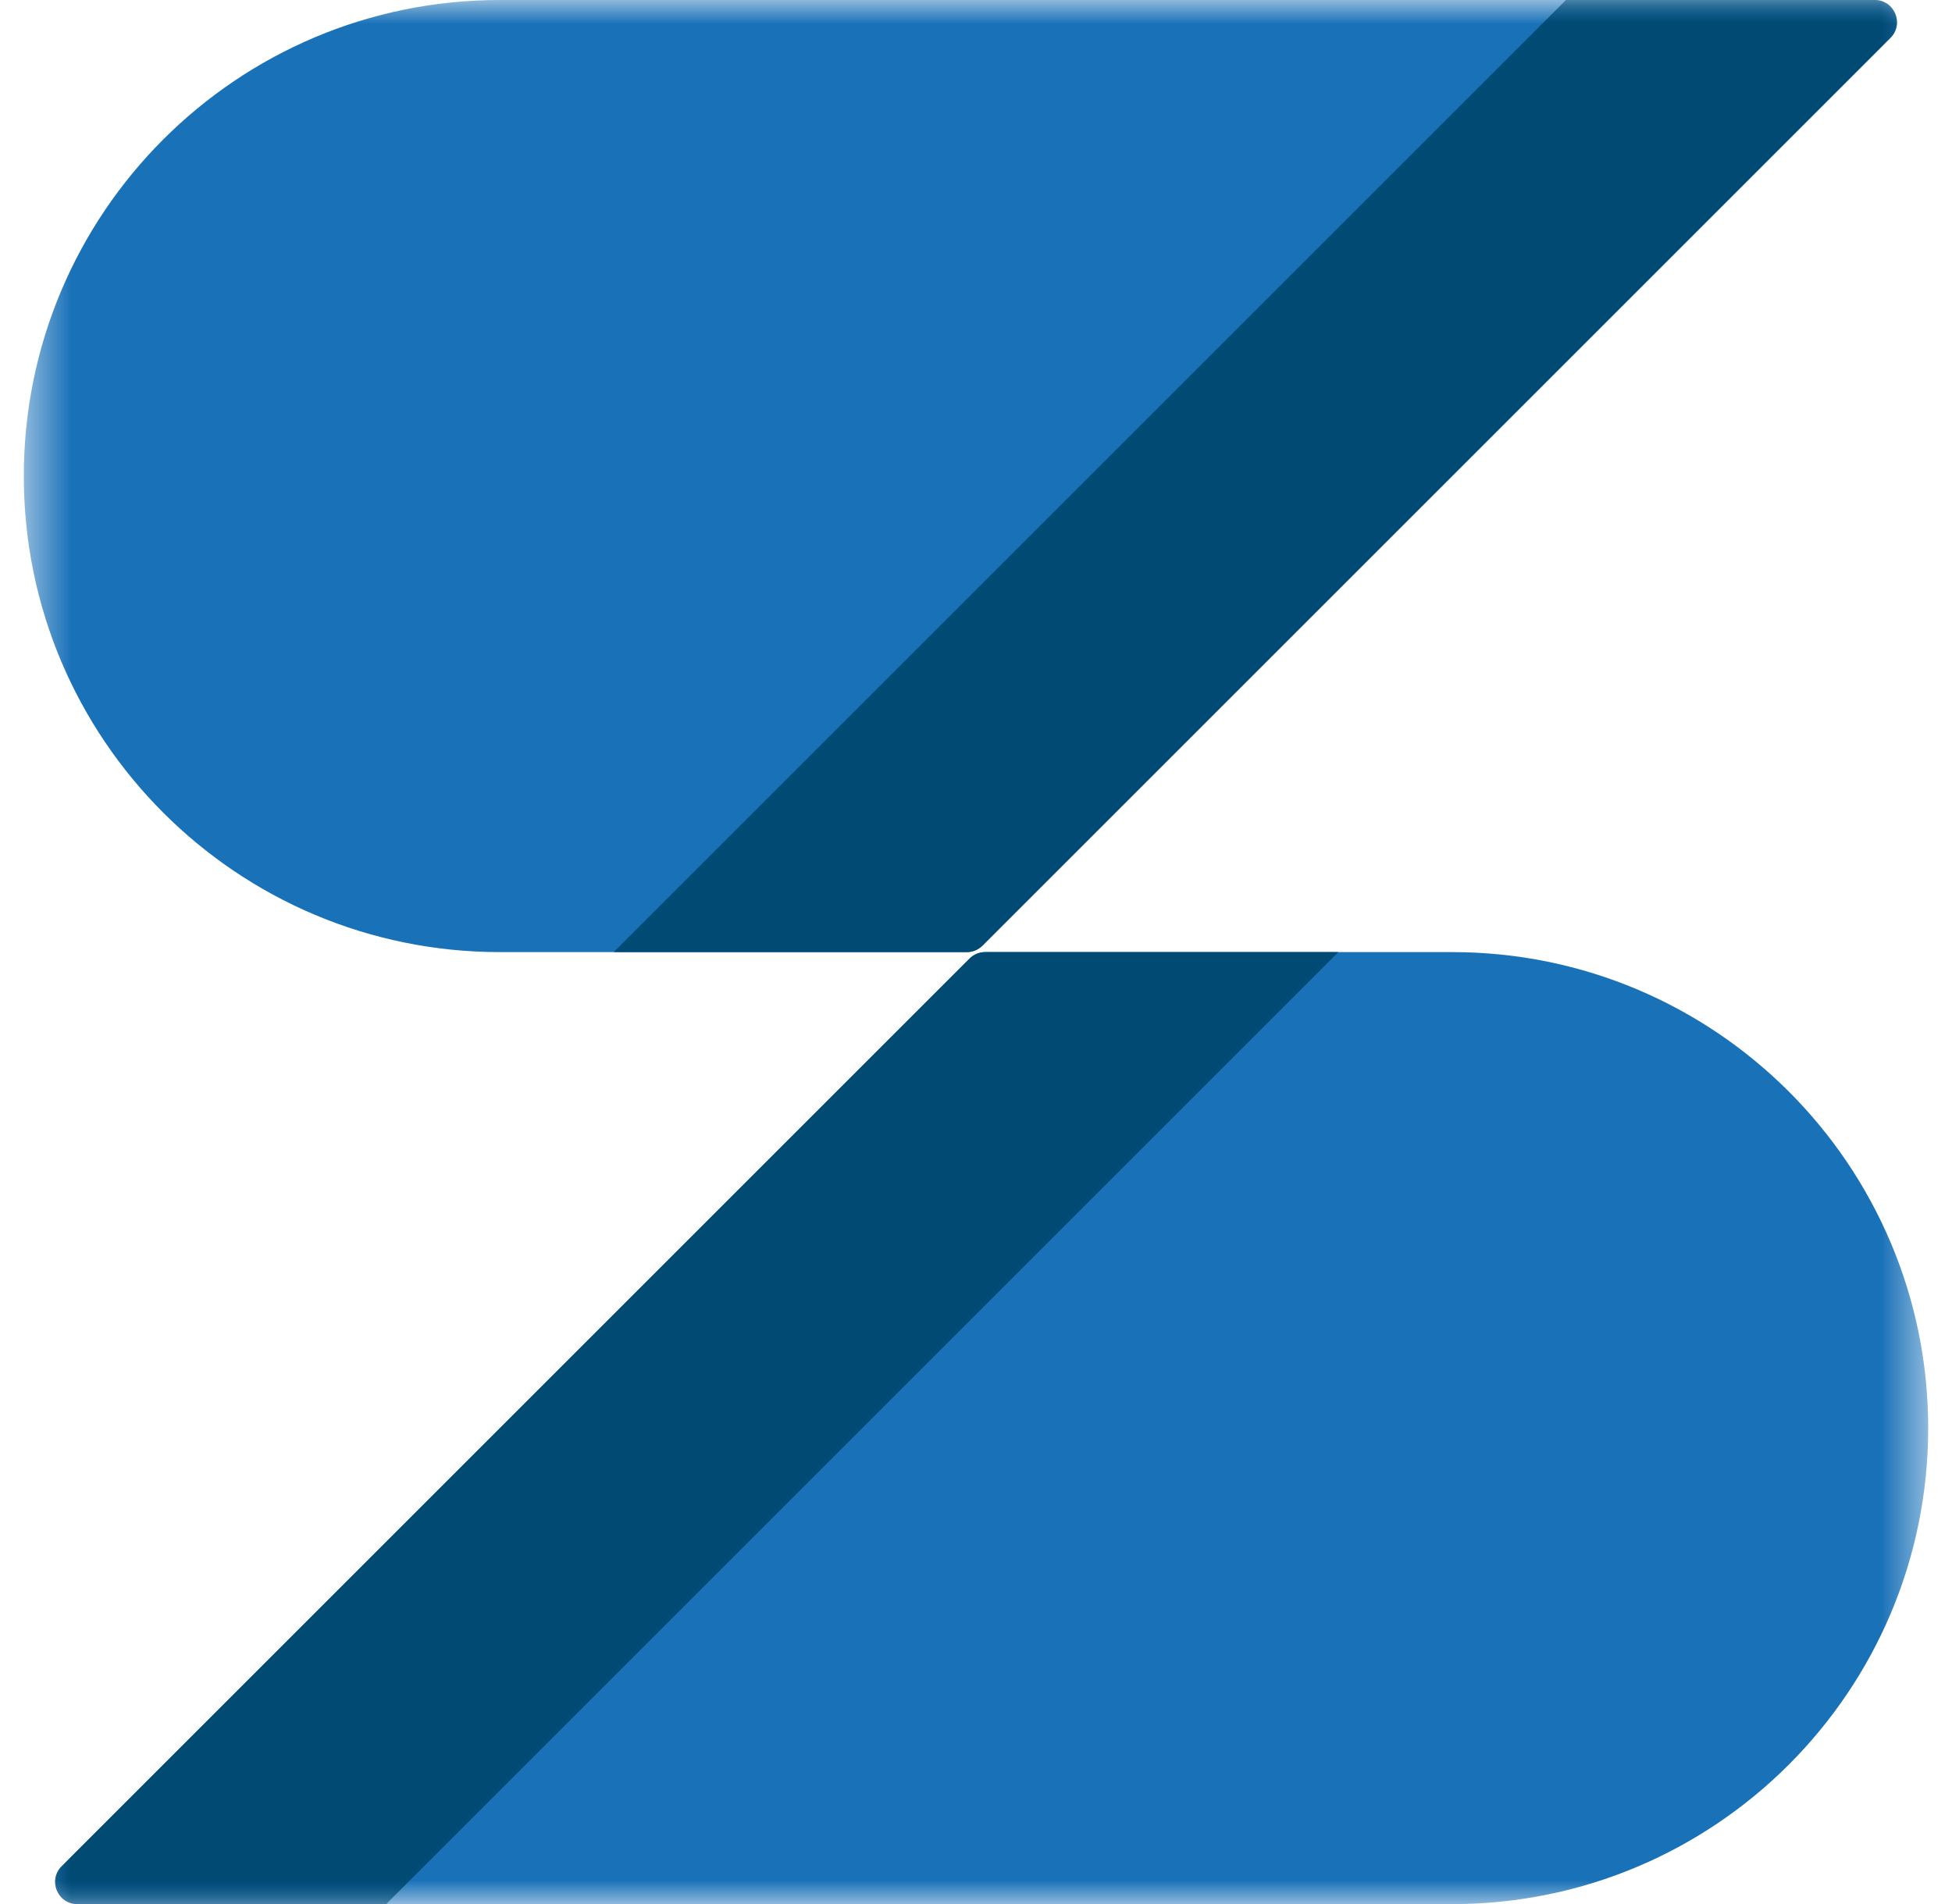 <svg width="41" height="40" viewBox="0 0 41 40" fill="none" xmlns="http://www.w3.org/2000/svg">
<mask id="mask0_2351_3234" style="mask-type:luminance" maskUnits="userSpaceOnUse" x="0" y="0" width="41" height="41">
<path d="M0.5 0H40.5V40.002H0.5V0Z" fill="white"/>
</mask>
<g mask="url(#mask0_2351_3234)">
<path d="M40.5 30.001C40.5 24.479 36.024 20.002 30.501 20.002H20.693C20.569 20.002 20.451 20.051 20.364 20.138L1.295 39.207C1.002 39.5 1.209 40.002 1.624 40.002H30.501C36.024 40.002 40.5 35.524 40.5 30.001ZM20.307 20.002H10.501C4.976 20.002 0.5 15.524 0.5 10.001C0.5 4.479 4.976 0 10.501 0H39.376C39.791 0 40 0.502 39.707 0.795L20.638 19.864C20.549 19.951 20.431 20.002 20.307 20.002Z" fill="#1971B8"/>
</g>
<mask id="mask1_2351_3234" style="mask-type:luminance" maskUnits="userSpaceOnUse" x="12" y="0" width="29" height="21">
<path d="M12.357 0H40.223V20.604H12.357V0Z" fill="white"/>
</mask>
<g mask="url(#mask1_2351_3234)">
<path d="M20.37 20.131C20.455 20.047 20.57 20.002 20.692 20.002C20.572 20.002 20.457 20.049 20.37 20.131ZM20.308 20.002H12.888H20.306C20.43 20.002 20.548 19.951 20.637 19.864L39.706 0.795C39.999 0.502 39.79 0 39.375 0H39.377C39.79 0 39.999 0.502 39.706 0.795L20.637 19.864C20.548 19.953 20.43 20.002 20.308 20.002Z" fill="#B2B2B2"/>
</g>
<mask id="mask2_2351_3234" style="mask-type:luminance" maskUnits="userSpaceOnUse" x="0" y="0" width="41" height="41">
<path d="M0.984 0H40.225V40.002H0.984V0Z" fill="white"/>
</mask>
<g mask="url(#mask2_2351_3234)">
<path d="M8.111 40.002H1.624C1.209 40.002 1.002 39.5 1.296 39.207L20.365 20.138C20.367 20.136 20.369 20.133 20.372 20.131C20.458 20.049 20.574 20.002 20.694 20.002H28.111L8.111 40.002ZM20.307 20.002H12.89L32.892 0H39.376C39.792 0 40.001 0.502 39.707 0.795L20.638 19.864C20.549 19.951 20.432 20.002 20.307 20.002Z" fill="#004A74"/>
</g>
</svg>
